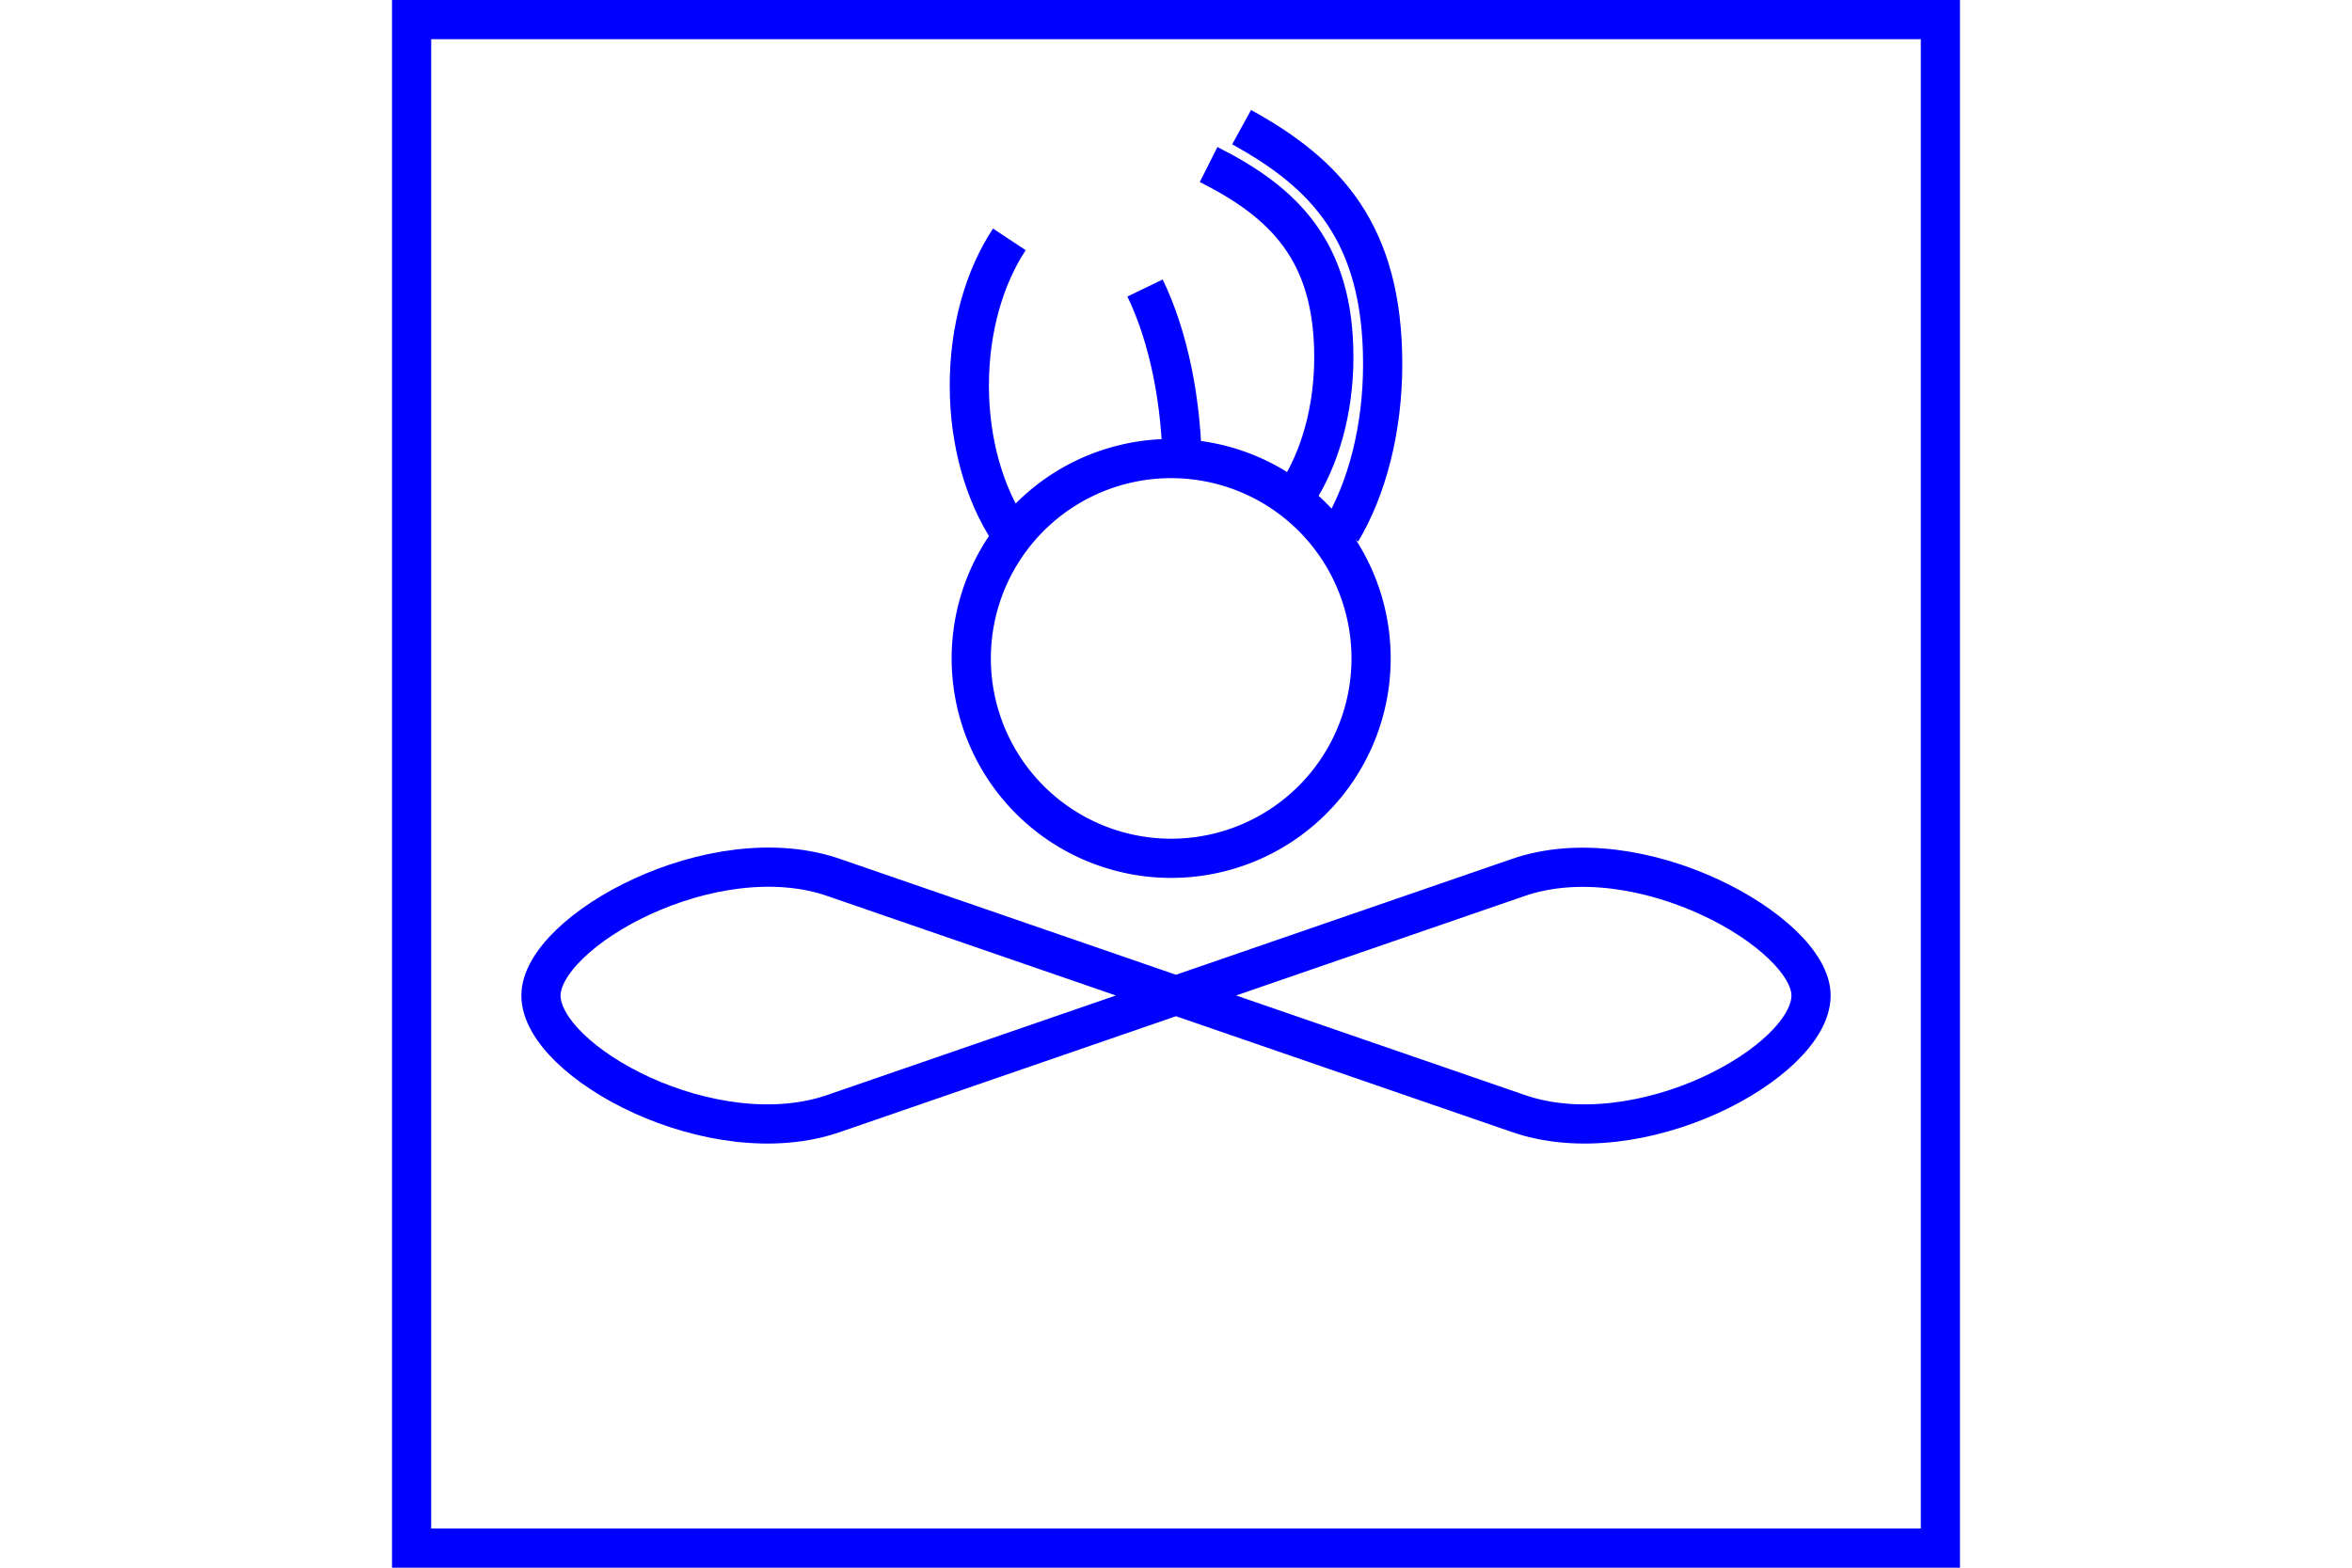 <?xml version="1.0" encoding="UTF-8" standalone="no"?>
<svg
   xmlns="http://www.w3.org/2000/svg"
   id="NATO Map Symbol"
   height="400"
   width="600">
  <g
     id="Ordnance"
	 style="fill:none;stroke:#0000ff;stroke-width:10;stroke-linecap:butt">
    <path
       d="m 349.768,168 a 51,51 0 0 1 -51,51 51,51 0 0 1 -51,-51 51,51 0 0 1 51,-51 51,51 0 0 1 51,51 z" />
    <path
       d="m 316.736,32.445 c 21.57,11.864 35.986,27.058 35.986,60.435 0,16.689 -4.028,31.797 -10.54,42.734" />
    <path
       d="m 257.492,61.077 c -6.311,9.54 -10.214,22.72 -10.214,37.278 0,14.558 3.903,27.738 10.214,37.278" />
    <path
       d="m 292.102,73.488 c 5.883,12.147 9.522,28.929 9.522,47.465" />
    <path
       d="m 308.32,41.979 c 19.145,9.648 31.941,22.002 31.941,49.143 0,13.57 -3.575,25.856 -9.355,34.749" />
  </g>
  <path
     style="fill:none;stroke:#0000ff;stroke-width:10"
     id="AirFor"
     d="m 387,224 c 31,-11 75,14 75,30 0,17 -44,41 -75,30 L 213,224 c -31,-11 -74.957,13.574 -75,30 0,17 44,41 75,30 z" />
  <path
     id="Neutral Frame"
     style="fill:none;stroke:#0000ff;stroke-width:10;stroke-linejoin:miter;stroke-miterlimit:4"
     d="M 105,5 H 495 V 395 H 105 Z" />
</svg>

